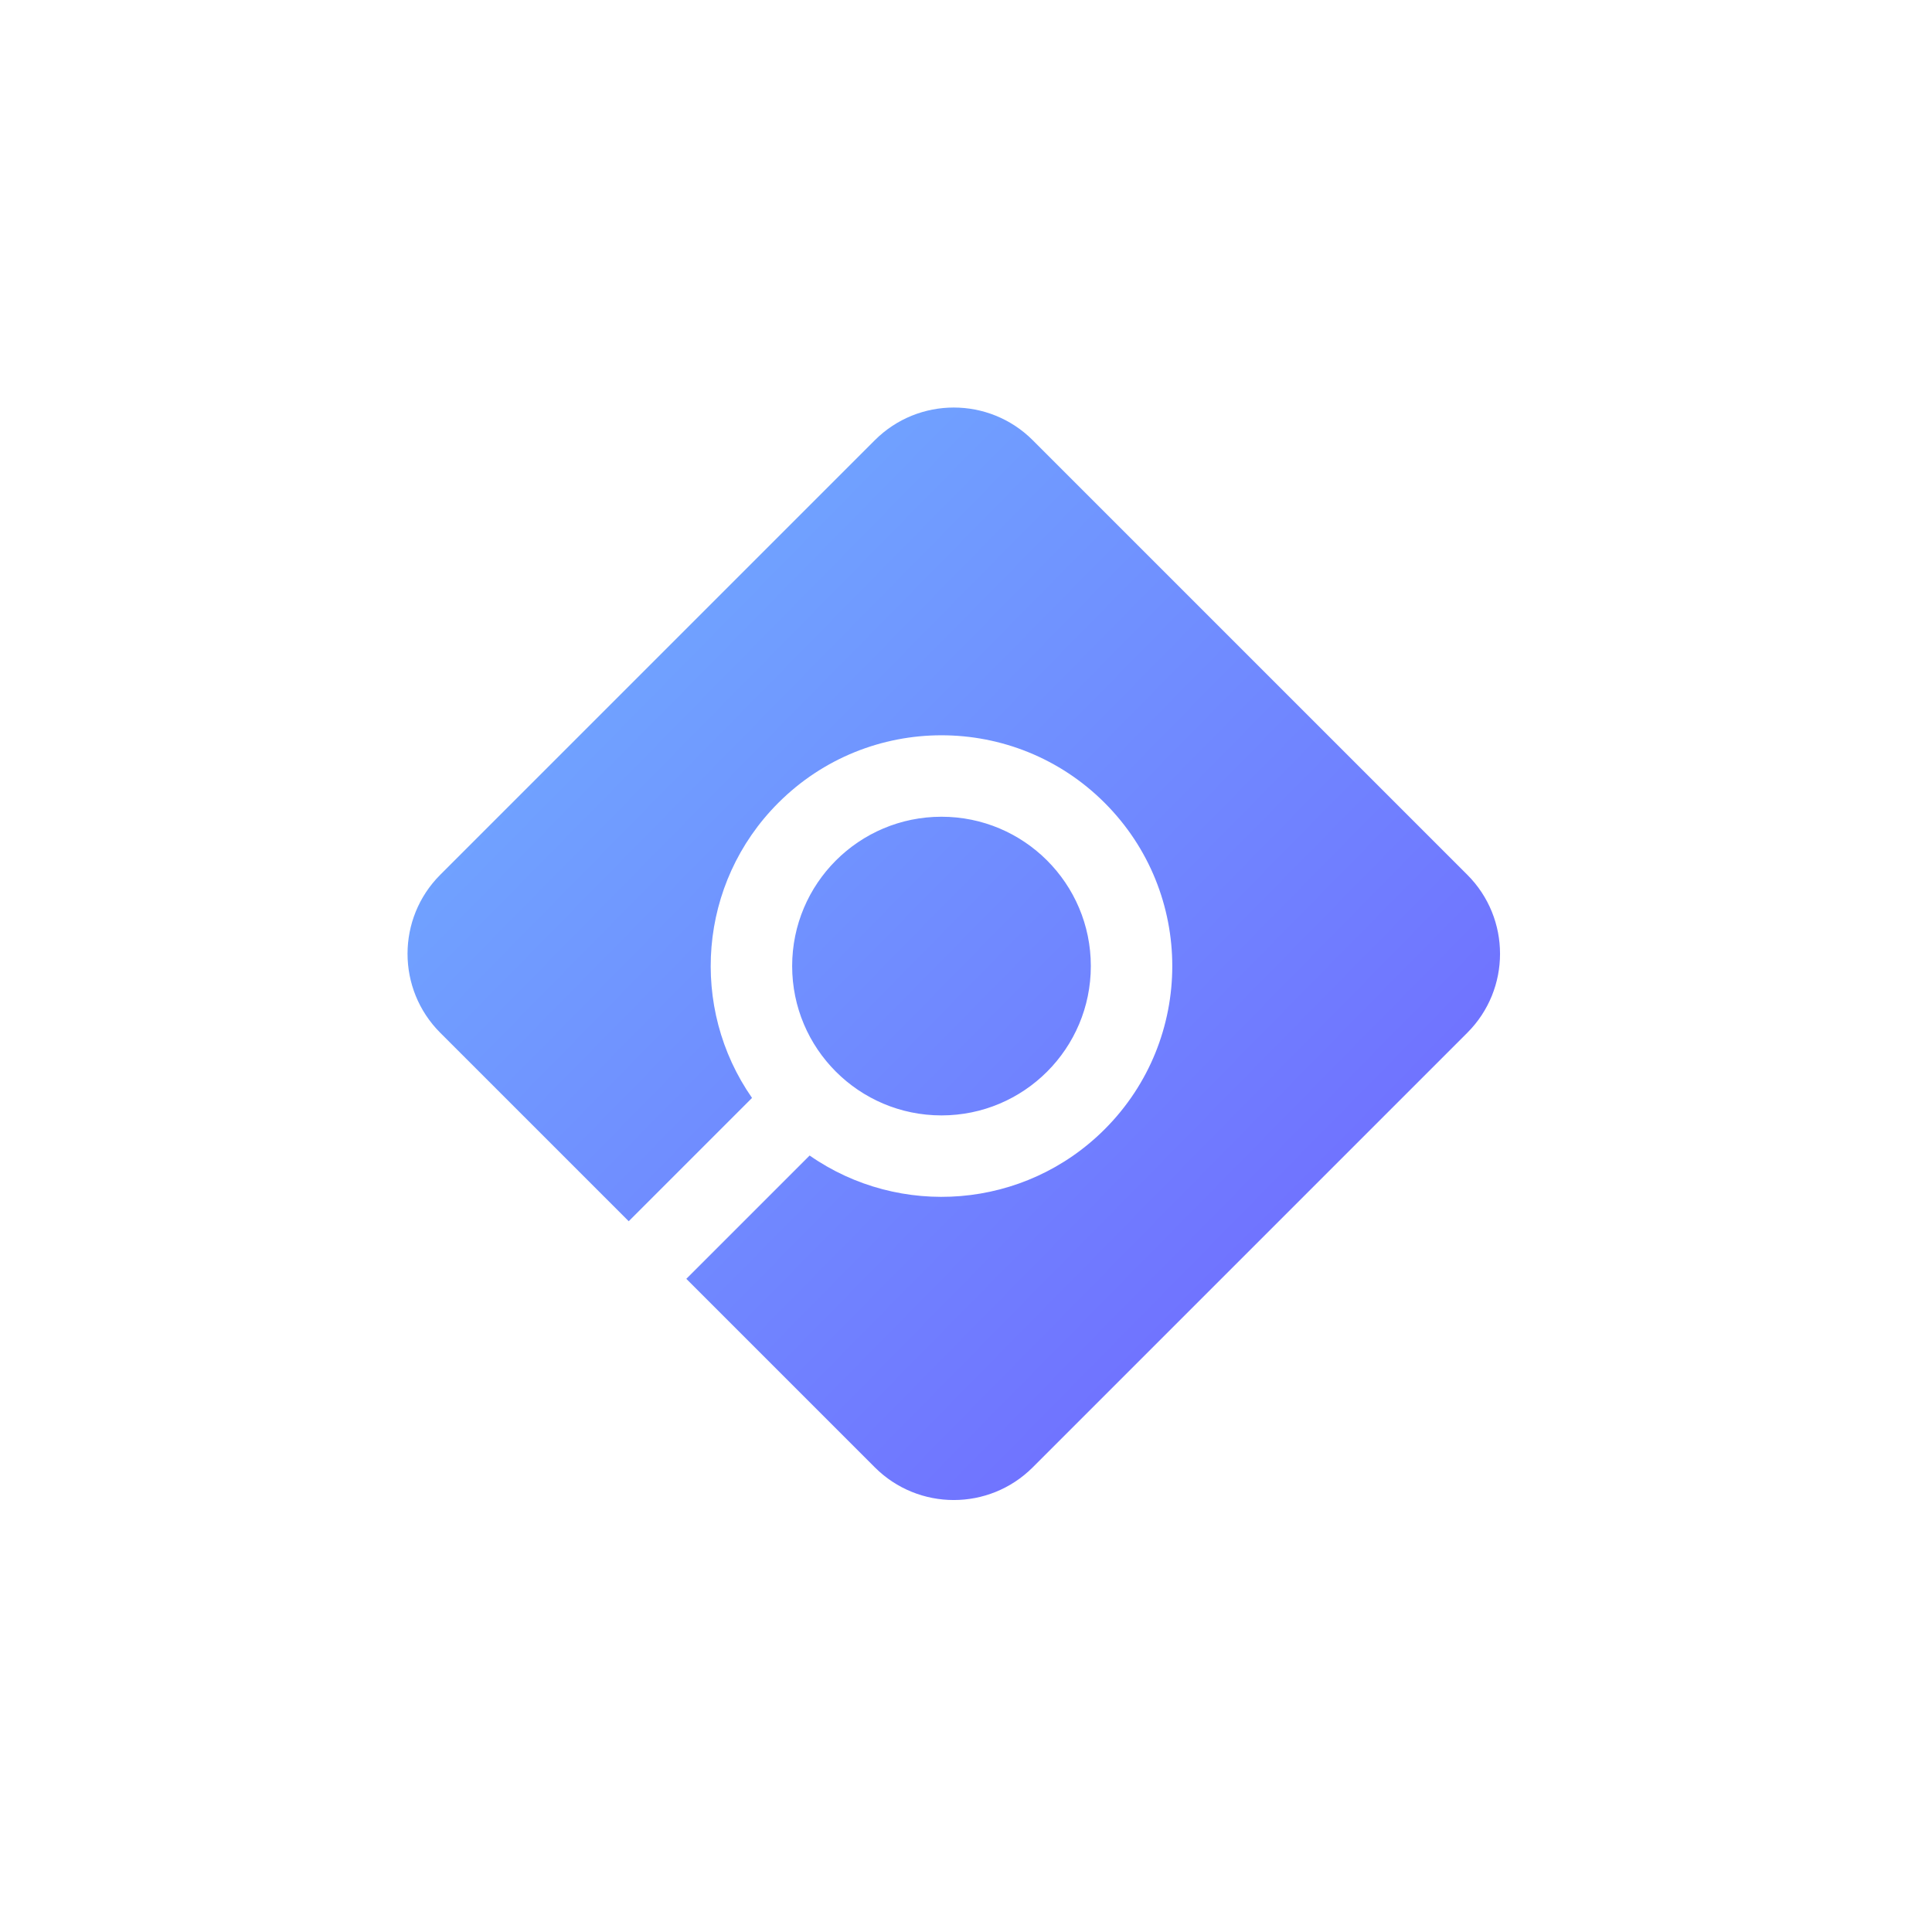 <?xml version="1.0" encoding="UTF-8"?>
<svg width="256px" height="256px" viewBox="0 0 256 256" version="1.1" xmlns="http://www.w3.org/2000/svg" xmlns:xlink="http://www.w3.org/1999/xlink">
    <!-- Generator: Sketch 52.5 (67469) - http://www.bohemiancoding.com/sketch -->
    <title>High dpi icon</title>
    <desc>Created with Sketch.</desc>
    <defs>
        <linearGradient x1="24.252%" y1="22.536%" x2="78.572%" y2="75.958%" id="linearGradient-1">
            <stop stop-color="#70A1FF" offset="0%"></stop>
            <stop stop-color="#7073FF" offset="100%"></stop>
        </linearGradient>
    </defs>
    <g id="High-dpi-icon" stroke="none" stroke-width="1" fill="none" fill-rule="evenodd">
        <rect fill="#FFFFFF" x="0" y="0" width="256" height="256"></rect>
        <g id="Logo" transform="translate(54, 54)" fill="url(#linearGradient-1)" fill-rule="nonzero">
            <g id="Logo-/-Colored">
                <path d="M36.94,115.453 L53.28,99.113 C65.205,107.434 81.736,106.273 92.376,95.633 C104.319,83.691 104.319,64.328 92.376,52.385 C80.434,40.443 61.071,40.443 49.129,52.385 C38.488,63.026 37.328,79.557 45.648,91.481 L29.308,107.821 L4.336,82.849 C-1.445,77.068 -1.445,67.694 4.336,61.912 L61.912,4.336 C67.694,-1.445 77.068,-1.445 82.849,4.336 L140.425,61.912 C146.207,67.694 146.207,77.068 140.425,82.849 L82.849,140.425 C77.068,146.207 67.694,146.207 61.912,140.425 L36.94,115.453 Z M70.752,93.797 C59.824,93.797 50.965,84.938 50.965,74.009 C50.965,63.081 59.824,54.222 70.752,54.222 C81.681,54.222 90.54,63.081 90.54,74.009 C90.54,84.938 81.681,93.797 70.752,93.797 Z" id="Combined-Shape"></path>
            </g>
        </g>
    </g>
</svg>